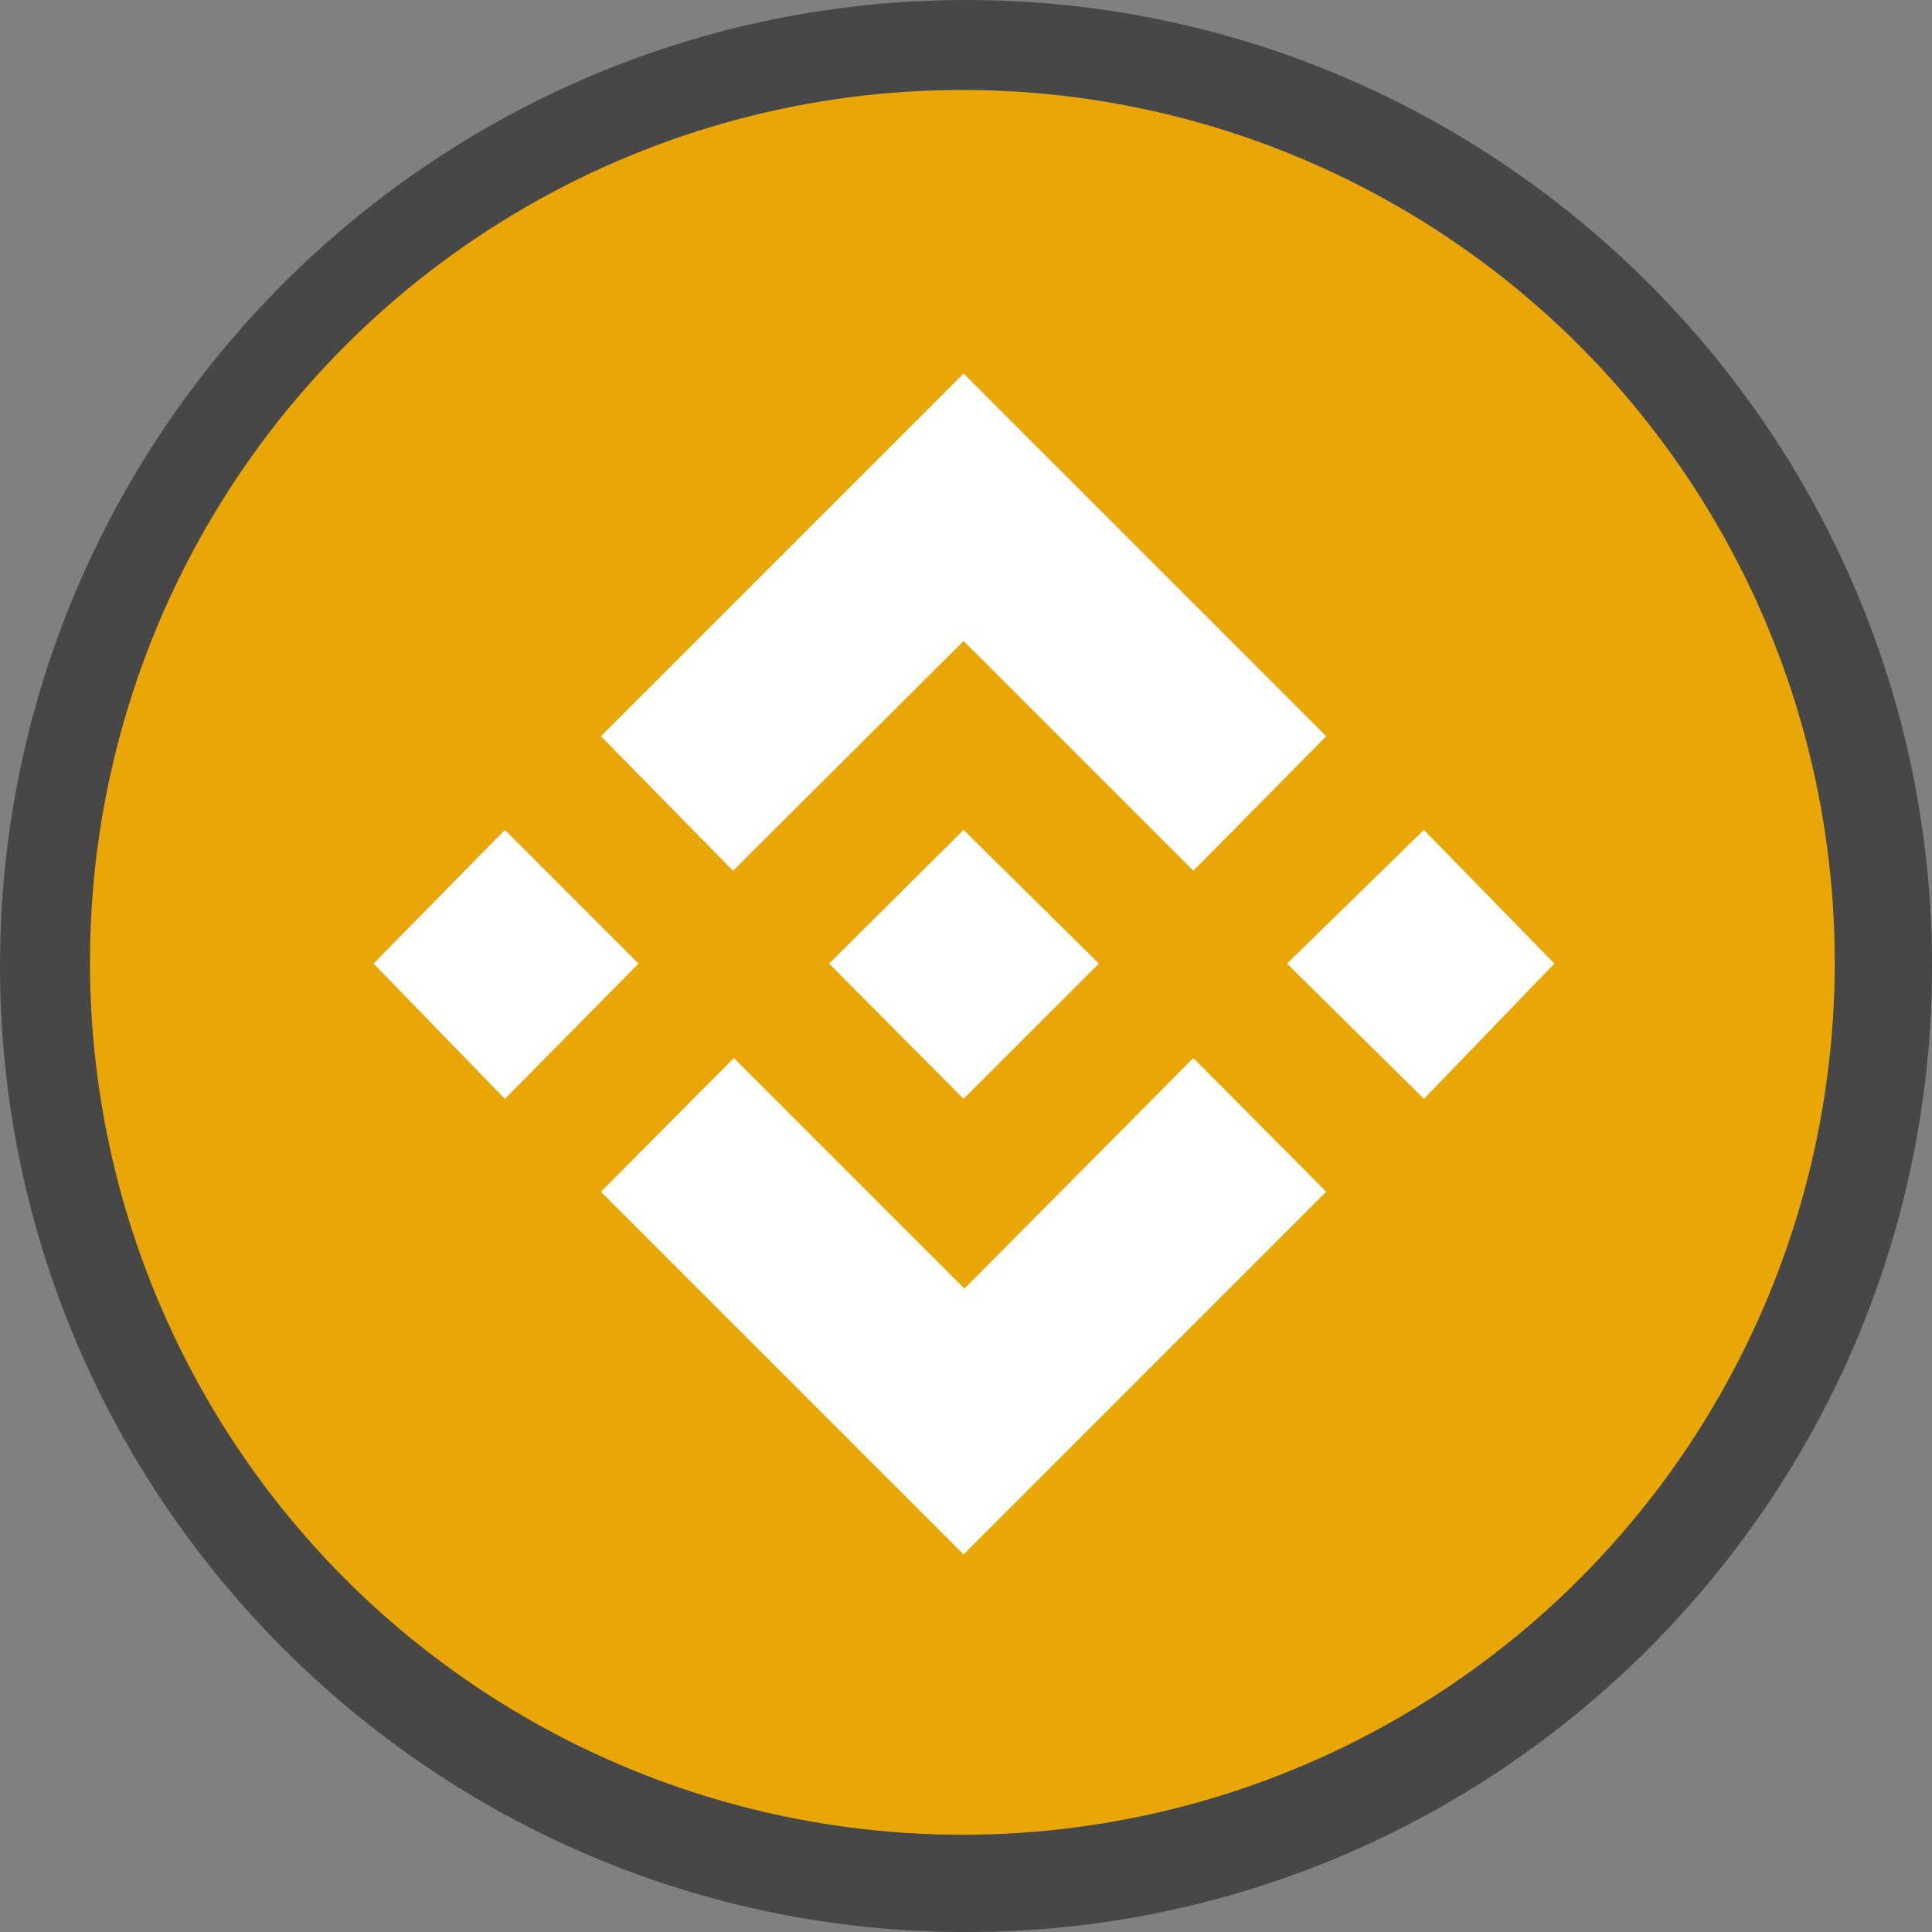<svg xmlns="http://www.w3.org/2000/svg" width="244.795" height="244.795" viewBox="0 0 244.795 244.795">
  <rect x="0" y="0" width="244.795" height="244.795" fill="#808080" stroke="none"/>
  <g id="BNB_v11" data-name="BNB v11" transform="translate(-2632.102 -2600.765)">
    <path id="Main_copy_14" d="M0,122.4c0,67.444,54.954,122.4,122.4,122.4s122.4-54.954,122.4-122.4S189.841,0,122.4,0,0,54.954,0,122.4Z" transform="translate(2632.102 2600.765)" fill="#474747"/>
    <circle id="path2008" cx="107.538" cy="107.538" r="107.538" transform="translate(2646.5 2615.163)" fill="#e8a607" stroke="#e8a607" stroke-linecap="round" stroke-linejoin="round" stroke-width="6"/>
    <path id="BnB-2" d="M77.308,94.451,123.259,48.5l45.951,45.951-16.839,17.042L123.259,82.38,94.045,111.493Zm28.91,28.808,17.042-16.94,17.143,16.94L123.259,140.4Zm-41.082-16.94,16.94,16.94L65.136,140.4,48.5,123.259Zm99.1,16.94,17.346-16.94,16.534,16.94L181.586,140.4Zm-11.868,11.97,16.839,16.94L123.259,198.12,77.308,152.169l16.839-16.94,29.214,29.214Z" transform="translate(2630.936 2599.599)" fill="#fff"/>
  </g>
</svg>
